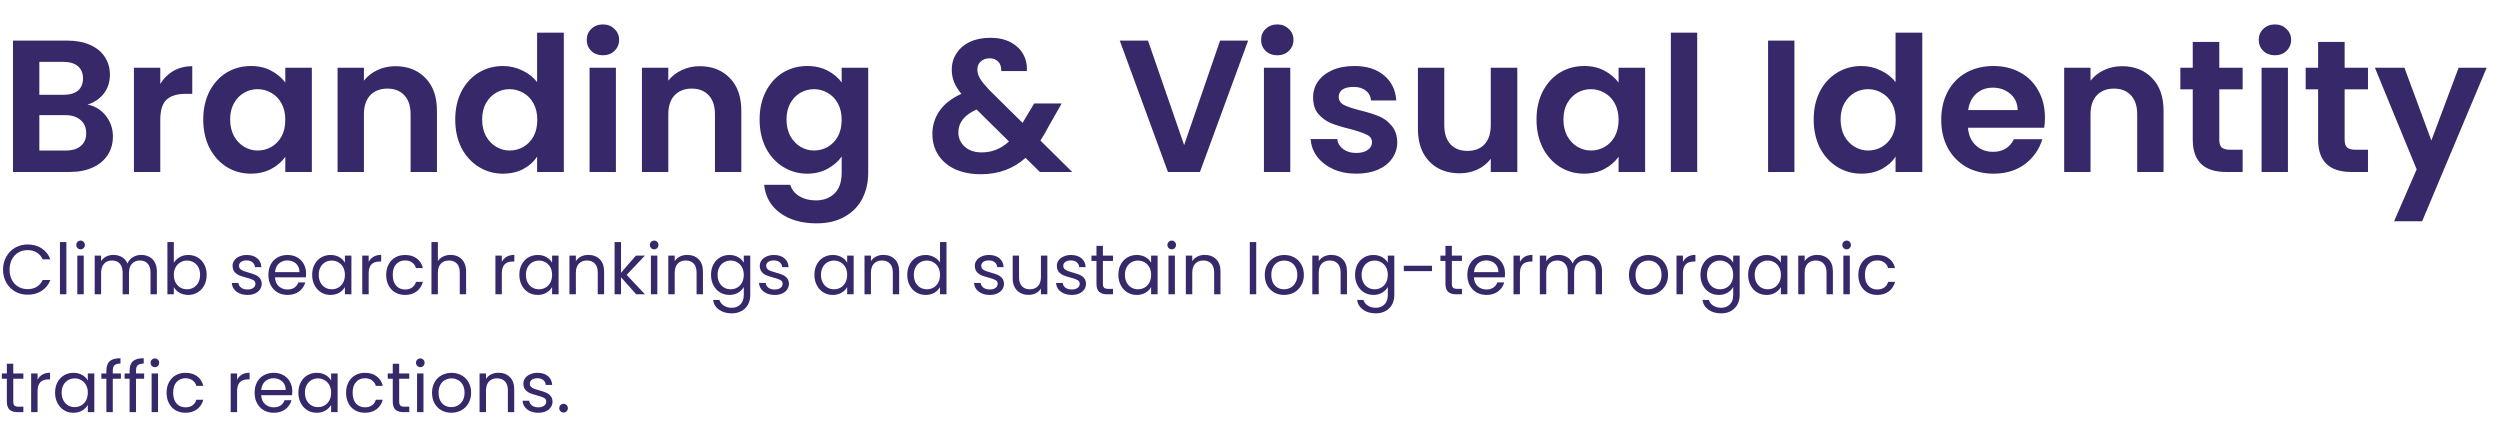 <svg width="785" height="139" viewBox="0 0 785 139" fill="none" xmlns="http://www.w3.org/2000/svg">
<path d="M27.48 32.843C29.805 33.276 31.716 34.439 33.213 36.33C34.71 38.221 35.459 40.388 35.459 42.831C35.459 45.037 34.907 46.987 33.804 48.681C32.74 50.336 31.184 51.636 29.135 52.582C27.087 53.527 24.663 54 21.866 54H4.078V12.75H21.098C23.895 12.75 26.299 13.203 28.308 14.109C30.357 15.015 31.893 16.276 32.917 17.891C33.981 19.506 34.513 21.339 34.513 23.387C34.513 25.791 33.863 27.8 32.563 29.415C31.302 31.031 29.608 32.173 27.48 32.843ZM12.351 29.77H19.916C21.886 29.77 23.403 29.337 24.466 28.47C25.53 27.564 26.062 26.283 26.062 24.628C26.062 22.974 25.53 21.693 24.466 20.787C23.403 19.881 21.886 19.428 19.916 19.428H12.351V29.77ZM20.684 47.263C22.694 47.263 24.25 46.79 25.353 45.844C26.495 44.899 27.067 43.559 27.067 41.826C27.067 40.053 26.476 38.674 25.294 37.689C24.112 36.665 22.516 36.152 20.507 36.152H12.351V47.263H20.684ZM50.327 26.342C51.39 24.609 52.769 23.249 54.463 22.264C56.197 21.279 58.167 20.787 60.373 20.787V29.474H58.187C55.586 29.474 53.616 30.085 52.277 31.306C50.977 32.528 50.327 34.655 50.327 37.689V54H42.053V21.26H50.327V26.342ZM63.818 37.512C63.818 34.202 64.468 31.267 65.769 28.706C67.108 26.145 68.901 24.175 71.147 22.796C73.432 21.417 75.973 20.728 78.77 20.728C81.213 20.728 83.34 21.22 85.153 22.205C87.004 23.19 88.482 24.431 89.585 25.928V21.26H97.918V54H89.585V49.213C88.521 50.75 87.044 52.03 85.153 53.054C83.301 54.039 81.154 54.532 78.711 54.532C75.953 54.532 73.432 53.823 71.147 52.404C68.901 50.986 67.108 48.996 65.769 46.435C64.468 43.835 63.818 40.861 63.818 37.512ZM89.585 37.63C89.585 35.621 89.191 33.907 88.403 32.488C87.615 31.031 86.551 29.927 85.212 29.179C83.872 28.391 82.434 27.997 80.898 27.997C79.361 27.997 77.943 28.371 76.643 29.12C75.342 29.868 74.279 30.971 73.451 32.429C72.663 33.848 72.269 35.542 72.269 37.512C72.269 39.482 72.663 41.215 73.451 42.712C74.279 44.17 75.342 45.293 76.643 46.081C77.982 46.869 79.4 47.263 80.898 47.263C82.434 47.263 83.872 46.889 85.212 46.14C86.551 45.352 87.615 44.249 88.403 42.831C89.191 41.373 89.585 39.639 89.585 37.63ZM124.142 20.787C128.042 20.787 131.194 22.028 133.597 24.51C136.001 26.953 137.202 30.381 137.202 34.793V54H128.928V35.916C128.928 33.316 128.278 31.326 126.978 29.947C125.678 28.529 123.905 27.82 121.659 27.82C119.374 27.82 117.562 28.529 116.222 29.947C114.922 31.326 114.272 33.316 114.272 35.916V54H105.998V21.26H114.272V25.337C115.375 23.919 116.774 22.816 118.468 22.028C120.202 21.201 122.093 20.787 124.142 20.787ZM142.943 37.512C142.943 34.202 143.593 31.267 144.893 28.706C146.232 26.145 148.045 24.175 150.33 22.796C152.615 21.417 155.156 20.728 157.953 20.728C160.081 20.728 162.11 21.201 164.04 22.146C165.971 23.052 167.508 24.274 168.65 25.81V10.268H177.042V54H168.65V49.154C167.626 50.769 166.188 52.069 164.336 53.054C162.484 54.039 160.337 54.532 157.894 54.532C155.136 54.532 152.615 53.823 150.33 52.404C148.045 50.986 146.232 48.996 144.893 46.435C143.593 43.835 142.943 40.861 142.943 37.512ZM168.709 37.63C168.709 35.621 168.315 33.907 167.527 32.488C166.739 31.031 165.676 29.927 164.336 29.179C162.996 28.391 161.558 27.997 160.022 27.997C158.485 27.997 157.067 28.371 155.767 29.12C154.467 29.868 153.403 30.971 152.575 32.429C151.788 33.848 151.394 35.542 151.394 37.512C151.394 39.482 151.788 41.215 152.575 42.712C153.403 44.17 154.467 45.293 155.767 46.081C157.106 46.869 158.525 47.263 160.022 47.263C161.558 47.263 162.996 46.889 164.336 46.14C165.676 45.352 166.739 44.249 167.527 42.831C168.315 41.373 168.709 39.639 168.709 37.63ZM189.319 17.359C187.861 17.359 186.64 16.906 185.655 16C184.709 15.055 184.236 13.892 184.236 12.513C184.236 11.134 184.709 9.992 185.655 9.086C186.64 8.14 187.861 7.667 189.319 7.667C190.776 7.667 191.978 8.14 192.924 9.086C193.909 9.992 194.401 11.134 194.401 12.513C194.401 13.892 193.909 15.055 192.924 16C191.978 16.906 190.776 17.359 189.319 17.359ZM193.396 21.26V54H185.123V21.26H193.396ZM219.714 20.787C223.614 20.787 226.766 22.028 229.17 24.51C231.573 26.953 232.775 30.381 232.775 34.793V54H224.501V35.916C224.501 33.316 223.851 31.326 222.551 29.947C221.25 28.529 219.478 27.82 217.232 27.82C214.947 27.82 213.134 28.529 211.795 29.947C210.495 31.326 209.845 33.316 209.845 35.916V54H201.571V21.26H209.845V25.337C210.948 23.919 212.346 22.816 214.041 22.028C215.774 21.201 217.665 20.787 219.714 20.787ZM253.467 20.728C255.909 20.728 258.057 21.22 259.908 22.205C261.76 23.151 263.218 24.392 264.282 25.928V21.26H272.614V54.236C272.614 57.27 272.004 59.969 270.782 62.333C269.561 64.736 267.729 66.627 265.286 68.006C262.843 69.424 259.889 70.134 256.422 70.134C251.772 70.134 247.951 69.05 244.957 66.883C242.002 64.716 240.327 61.761 239.933 58.019H248.148C248.581 59.516 249.507 60.698 250.925 61.565C252.383 62.471 254.136 62.924 256.185 62.924C258.588 62.924 260.539 62.195 262.036 60.737C263.533 59.319 264.282 57.152 264.282 54.236V49.154C263.218 50.691 261.74 51.971 259.849 52.995C257.997 54.02 255.87 54.532 253.467 54.532C250.709 54.532 248.187 53.823 245.902 52.404C243.617 50.986 241.805 48.996 240.465 46.435C239.165 43.835 238.515 40.861 238.515 37.512C238.515 34.202 239.165 31.267 240.465 28.706C241.805 26.145 243.597 24.175 245.843 22.796C248.128 21.417 250.669 20.728 253.467 20.728ZM264.282 37.63C264.282 35.621 263.888 33.907 263.1 32.488C262.312 31.031 261.248 29.927 259.908 29.179C258.569 28.391 257.131 27.997 255.594 27.997C254.058 27.997 252.639 28.371 251.339 29.12C250.039 29.868 248.975 30.971 248.148 32.429C247.36 33.848 246.966 35.542 246.966 37.512C246.966 39.482 247.36 41.215 248.148 42.712C248.975 44.17 250.039 45.293 251.339 46.081C252.679 46.869 254.097 47.263 255.594 47.263C257.131 47.263 258.569 46.889 259.908 46.14C261.248 45.352 262.312 44.249 263.1 42.831C263.888 41.373 264.282 39.639 264.282 37.63ZM326.513 54L322.021 49.568C318.199 52.995 313.531 54.709 308.015 54.709C304.981 54.709 302.302 54.197 299.978 53.173C297.692 52.109 295.92 50.631 294.659 48.74C293.398 46.81 292.768 44.584 292.768 42.062C292.768 39.344 293.536 36.901 295.072 34.734C296.609 32.567 298.874 30.814 301.869 29.474C300.805 28.174 300.037 26.933 299.564 25.751C299.091 24.53 298.855 23.23 298.855 21.851C298.855 19.96 299.347 18.265 300.332 16.768C301.317 15.232 302.716 14.03 304.528 13.163C306.38 12.297 308.527 11.863 310.97 11.863C313.452 11.863 315.579 12.336 317.352 13.282C319.125 14.227 320.445 15.488 321.312 17.064C322.179 18.64 322.553 20.393 322.435 22.323H314.397C314.437 21.023 314.122 20.038 313.452 19.369C312.782 18.66 311.876 18.305 310.733 18.305C309.63 18.305 308.704 18.64 307.956 19.309C307.247 19.94 306.892 20.767 306.892 21.792C306.892 22.777 307.188 23.762 307.779 24.747C308.369 25.692 309.335 26.874 310.674 28.292L321.076 38.575C321.154 38.497 321.213 38.418 321.253 38.339C321.292 38.26 321.332 38.181 321.371 38.103L324.74 32.488H333.368L329.231 39.757C328.443 41.294 327.596 42.752 326.69 44.131L336.677 54H326.513ZM308.251 47.854C311.482 47.854 314.338 46.711 316.82 44.426L306.656 34.38C302.834 36.074 300.923 38.477 300.923 41.589C300.923 43.362 301.593 44.859 302.932 46.081C304.272 47.263 306.045 47.854 308.251 47.854ZM391.91 12.75L376.781 54H366.735L351.606 12.75H360.47L371.817 45.549L383.105 12.75H391.91ZM401.067 17.359C399.609 17.359 398.388 16.906 397.403 16C396.457 15.055 395.984 13.892 395.984 12.513C395.984 11.134 396.457 9.992 397.403 9.086C398.388 8.14 399.609 7.667 401.067 7.667C402.525 7.667 403.726 8.14 404.672 9.086C405.657 9.992 406.149 11.134 406.149 12.513C406.149 13.892 405.657 15.055 404.672 16C403.726 16.906 402.525 17.359 401.067 17.359ZM405.145 21.26V54H396.871V21.26H405.145ZM425.848 54.532C423.169 54.532 420.765 54.059 418.638 53.114C416.51 52.129 414.816 50.809 413.555 49.154C412.334 47.499 411.664 45.667 411.546 43.658H419.879C420.036 44.919 420.647 45.963 421.711 46.79C422.814 47.617 424.173 48.031 425.789 48.031C427.365 48.031 428.586 47.716 429.453 47.086C430.359 46.455 430.812 45.648 430.812 44.663C430.812 43.599 430.26 42.811 429.157 42.299C428.093 41.747 426.38 41.156 424.016 40.526C421.573 39.935 419.564 39.324 417.988 38.694C416.451 38.063 415.112 37.098 413.969 35.798C412.866 34.498 412.314 32.745 412.314 30.538C412.314 28.726 412.827 27.071 413.851 25.574C414.915 24.077 416.412 22.895 418.342 22.028C420.312 21.161 422.617 20.728 425.257 20.728C429.157 20.728 432.27 21.713 434.594 23.683C436.919 25.613 438.199 28.233 438.436 31.543H430.516C430.398 30.243 429.847 29.218 428.862 28.47C427.916 27.682 426.636 27.288 425.02 27.288C423.523 27.288 422.361 27.564 421.534 28.115C420.746 28.667 420.352 29.435 420.352 30.42C420.352 31.523 420.903 32.37 422.006 32.961C423.11 33.513 424.823 34.084 427.148 34.675C429.512 35.266 431.462 35.877 432.999 36.507C434.535 37.137 435.855 38.122 436.958 39.462C438.101 40.762 438.692 42.496 438.731 44.663C438.731 46.554 438.199 48.248 437.135 49.745C436.111 51.242 434.614 52.424 432.644 53.291C430.713 54.118 428.448 54.532 425.848 54.532ZM476.431 21.26V54H468.098V49.863C467.034 51.282 465.636 52.404 463.902 53.232C462.208 54.02 460.356 54.414 458.347 54.414C455.786 54.414 453.521 53.882 451.551 52.818C449.581 51.715 448.025 50.119 446.882 48.031C445.779 45.904 445.227 43.382 445.227 40.467V21.26H453.501V39.285C453.501 41.885 454.151 43.894 455.451 45.313C456.751 46.692 458.524 47.381 460.77 47.381C463.055 47.381 464.848 46.692 466.148 45.313C467.448 43.894 468.098 41.885 468.098 39.285V21.26H476.431ZM482.467 37.512C482.467 34.202 483.117 31.267 484.417 28.706C485.757 26.145 487.549 24.175 489.795 22.796C492.08 21.417 494.621 20.728 497.419 20.728C499.861 20.728 501.989 21.22 503.801 22.205C505.653 23.19 507.13 24.431 508.233 25.928V21.26H516.566V54H508.233V49.213C507.17 50.75 505.692 52.03 503.801 53.054C501.949 54.039 499.802 54.532 497.359 54.532C494.602 54.532 492.08 53.823 489.795 52.404C487.549 50.986 485.757 48.996 484.417 46.435C483.117 43.835 482.467 40.861 482.467 37.512ZM508.233 37.63C508.233 35.621 507.839 33.907 507.051 32.488C506.263 31.031 505.2 29.927 503.86 29.179C502.521 28.391 501.083 27.997 499.546 27.997C498.009 27.997 496.591 28.371 495.291 29.12C493.991 29.868 492.927 30.971 492.1 32.429C491.312 33.848 490.918 35.542 490.918 37.512C490.918 39.482 491.312 41.215 492.1 42.712C492.927 44.17 493.991 45.293 495.291 46.081C496.631 46.869 498.049 47.263 499.546 47.263C501.083 47.263 502.521 46.889 503.86 46.14C505.2 45.352 506.263 44.249 507.051 42.831C507.839 41.373 508.233 39.639 508.233 37.63ZM532.921 10.268V54H524.647V10.268H532.921ZM563.451 12.75V54H555.177V12.75H563.451ZM569.498 37.512C569.498 34.202 570.148 31.267 571.448 28.706C572.787 26.145 574.6 24.175 576.885 22.796C579.17 21.417 581.711 20.728 584.508 20.728C586.636 20.728 588.665 21.201 590.596 22.146C592.526 23.052 594.063 24.274 595.205 25.81V10.268H603.597V54H595.205V49.154C594.181 50.769 592.743 52.069 590.891 53.054C589.039 54.039 586.892 54.532 584.449 54.532C581.691 54.532 579.17 53.823 576.885 52.404C574.6 50.986 572.787 48.996 571.448 46.435C570.148 43.835 569.498 40.861 569.498 37.512ZM595.264 37.63C595.264 35.621 594.87 33.907 594.082 32.488C593.294 31.031 592.231 29.927 590.891 29.179C589.551 28.391 588.113 27.997 586.577 27.997C585.04 27.997 583.622 28.371 582.322 29.12C581.022 29.868 579.958 30.971 579.131 32.429C578.343 33.848 577.949 35.542 577.949 37.512C577.949 39.482 578.343 41.215 579.131 42.712C579.958 44.17 581.022 45.293 582.322 46.081C583.661 46.869 585.08 47.263 586.577 47.263C588.113 47.263 589.551 46.889 590.891 46.14C592.231 45.352 593.294 44.249 594.082 42.831C594.87 41.373 595.264 39.639 595.264 37.63ZM642.113 36.921C642.113 38.103 642.034 39.166 641.877 40.112H617.942C618.139 42.476 618.967 44.328 620.424 45.667C621.882 47.007 623.675 47.676 625.802 47.676C628.875 47.676 631.062 46.357 632.362 43.717H641.286C640.34 46.869 638.528 49.469 635.849 51.518C633.17 53.527 629.88 54.532 625.979 54.532C622.828 54.532 619.991 53.842 617.469 52.464C614.987 51.045 613.037 49.056 611.619 46.495C610.24 43.934 609.55 40.979 609.55 37.63C609.55 34.242 610.24 31.267 611.619 28.706C612.998 26.145 614.928 24.175 617.41 22.796C619.892 21.417 622.749 20.728 625.979 20.728C629.092 20.728 631.87 21.398 634.312 22.737C636.794 24.077 638.705 25.988 640.045 28.47C641.424 30.912 642.113 33.729 642.113 36.921ZM633.544 34.557C633.505 32.429 632.736 30.735 631.239 29.474C629.742 28.174 627.91 27.524 625.743 27.524C623.694 27.524 621.961 28.154 620.542 29.415C619.164 30.637 618.316 32.35 618.001 34.557H633.544ZM666.295 20.787C670.196 20.787 673.348 22.028 675.751 24.51C678.154 26.953 679.356 30.381 679.356 34.793V54H671.082V35.916C671.082 33.316 670.432 31.326 669.132 29.947C667.832 28.529 666.059 27.82 663.813 27.82C661.528 27.82 659.716 28.529 658.376 29.947C657.076 31.326 656.426 33.316 656.426 35.916V54H648.152V21.26H656.426V25.337C657.529 23.919 658.928 22.816 660.622 22.028C662.355 21.201 664.247 20.787 666.295 20.787ZM696.857 28.056V43.894C696.857 44.997 697.113 45.805 697.625 46.317C698.177 46.79 699.083 47.026 700.344 47.026H704.185V54H698.984C692.011 54 688.524 50.612 688.524 43.835V28.056H684.624V21.26H688.524V13.163H696.857V21.26H704.185V28.056H696.857ZM714.332 17.359C712.874 17.359 711.653 16.906 710.668 16C709.722 15.055 709.249 13.892 709.249 12.513C709.249 11.134 709.722 9.992 710.668 9.086C711.653 8.14 712.874 7.667 714.332 7.667C715.789 7.667 716.991 8.14 717.937 9.086C718.922 9.992 719.414 11.134 719.414 12.513C719.414 13.892 718.922 15.055 717.937 16C716.991 16.906 715.789 17.359 714.332 17.359ZM718.409 21.26V54H710.136V21.26H718.409ZM736.217 28.056V43.894C736.217 44.997 736.473 45.805 736.985 46.317C737.537 46.79 738.443 47.026 739.704 47.026H743.545V54H738.344C731.371 54 727.884 50.612 727.884 43.835V28.056H723.984V21.26H727.884V13.163H736.217V21.26H743.545V28.056H736.217ZM780.818 21.26L760.547 69.484H751.742L758.833 53.173L745.714 21.26H754.992L763.443 44.131L772.012 21.26H780.818Z" fill="#362869"/>
<path d="M0.953 84.674C0.953 83.167 1.293 81.815 1.972 80.618C2.652 79.407 3.575 78.461 4.743 77.782C5.925 77.102 7.232 76.762 8.665 76.762C10.35 76.762 11.82 77.169 13.075 77.981C14.331 78.794 15.247 79.946 15.823 81.438H13.408C12.979 80.508 12.359 79.791 11.546 79.289C10.748 78.786 9.788 78.535 8.665 78.535C7.587 78.535 6.619 78.786 5.762 79.289C4.905 79.791 4.233 80.508 3.745 81.438C3.258 82.354 3.014 83.433 3.014 84.674C3.014 85.9 3.258 86.979 3.745 87.91C4.233 88.826 4.905 89.535 5.762 90.037C6.619 90.54 7.587 90.791 8.665 90.791C9.788 90.791 10.748 90.547 11.546 90.059C12.359 89.557 12.979 88.84 13.408 87.91H15.823C15.247 89.387 14.331 90.532 13.075 91.345C11.82 92.142 10.35 92.541 8.665 92.541C7.232 92.541 5.925 92.209 4.743 91.544C3.575 90.865 2.652 89.926 1.972 88.73C1.293 87.533 0.953 86.181 0.953 84.674ZM20.842 76.009V92.408H18.826V76.009H20.842ZM25.321 78.291C24.937 78.291 24.612 78.159 24.346 77.892C24.08 77.627 23.947 77.302 23.947 76.917C23.947 76.533 24.08 76.208 24.346 75.942C24.612 75.676 24.937 75.543 25.321 75.543C25.69 75.543 26.001 75.676 26.252 75.942C26.518 76.208 26.651 76.533 26.651 76.917C26.651 77.302 26.518 77.627 26.252 77.892C26.001 78.159 25.69 78.291 25.321 78.291ZM26.296 80.264V92.408H24.279V80.264H26.296ZM44.338 80.042C45.283 80.042 46.126 80.242 46.864 80.641C47.603 81.025 48.187 81.608 48.615 82.391C49.043 83.174 49.258 84.127 49.258 85.25V92.408H47.263V85.538C47.263 84.327 46.96 83.403 46.355 82.768C45.764 82.118 44.958 81.793 43.939 81.793C42.89 81.793 42.055 82.133 41.435 82.812C40.814 83.477 40.504 84.445 40.504 85.716V92.408H38.509V85.538C38.509 84.327 38.206 83.403 37.601 82.768C37.01 82.118 36.204 81.793 35.185 81.793C34.136 81.793 33.301 82.133 32.681 82.812C32.06 83.477 31.75 84.445 31.75 85.716V92.408H29.733V80.264H31.75V82.015C32.149 81.379 32.681 80.892 33.346 80.552C34.025 80.212 34.771 80.042 35.584 80.042C36.603 80.042 37.505 80.271 38.288 80.729C39.071 81.187 39.654 81.859 40.038 82.746C40.378 81.889 40.94 81.224 41.723 80.751C42.506 80.279 43.377 80.042 44.338 80.042ZM54.583 82.524C54.996 81.8 55.602 81.209 56.4 80.751C57.198 80.293 58.106 80.064 59.126 80.064C60.219 80.064 61.202 80.323 62.073 80.84C62.945 81.357 63.632 82.088 64.134 83.034C64.637 83.965 64.888 85.051 64.888 86.292C64.888 87.518 64.637 88.611 64.134 89.572C63.632 90.532 62.938 91.278 62.051 91.81C61.179 92.342 60.204 92.608 59.126 92.608C58.077 92.608 57.153 92.379 56.355 91.921C55.572 91.463 54.981 90.879 54.583 90.17V92.408H52.566V76.009H54.583V82.524ZM62.827 86.292C62.827 85.376 62.642 84.578 62.273 83.898C61.903 83.219 61.401 82.702 60.766 82.347C60.145 81.992 59.458 81.815 58.705 81.815C57.966 81.815 57.279 82 56.644 82.369C56.023 82.724 55.521 83.248 55.137 83.943C54.767 84.622 54.583 85.413 54.583 86.314C54.583 87.23 54.767 88.035 55.137 88.73C55.521 89.409 56.023 89.934 56.644 90.303C57.279 90.658 57.966 90.835 58.705 90.835C59.458 90.835 60.145 90.658 60.766 90.303C61.401 89.934 61.903 89.409 62.273 88.73C62.642 88.035 62.827 87.223 62.827 86.292ZM77.75 92.608C76.819 92.608 75.984 92.453 75.246 92.142C74.507 91.817 73.923 91.374 73.495 90.813C73.067 90.237 72.83 89.579 72.786 88.84H74.869C74.928 89.446 75.209 89.941 75.711 90.325C76.228 90.709 76.9 90.901 77.728 90.901C78.496 90.901 79.102 90.731 79.545 90.392C79.988 90.052 80.21 89.624 80.21 89.106C80.21 88.575 79.974 88.183 79.501 87.932C79.028 87.666 78.297 87.407 77.307 87.156C76.406 86.92 75.667 86.683 75.091 86.447C74.529 86.196 74.042 85.834 73.628 85.361C73.229 84.874 73.03 84.238 73.03 83.455C73.03 82.835 73.214 82.266 73.584 81.749C73.953 81.232 74.478 80.825 75.157 80.53C75.837 80.219 76.612 80.064 77.484 80.064C78.829 80.064 79.915 80.404 80.742 81.084C81.569 81.763 82.012 82.694 82.072 83.876H80.055C80.01 83.241 79.752 82.731 79.279 82.347C78.821 81.963 78.201 81.771 77.418 81.771C76.694 81.771 76.117 81.926 75.689 82.236C75.26 82.546 75.046 82.953 75.046 83.455C75.046 83.854 75.172 84.186 75.423 84.452C75.689 84.704 76.014 84.91 76.398 85.073C76.797 85.221 77.344 85.391 78.038 85.583C78.91 85.819 79.619 86.055 80.166 86.292C80.712 86.513 81.178 86.853 81.562 87.311C81.961 87.769 82.168 88.368 82.182 89.106C82.182 89.771 81.998 90.37 81.628 90.901C81.259 91.433 80.734 91.854 80.055 92.165C79.39 92.46 78.622 92.608 77.75 92.608ZM96.11 85.871C96.11 86.255 96.088 86.661 96.044 87.09H86.337C86.411 88.286 86.817 89.225 87.556 89.904C88.309 90.569 89.218 90.901 90.282 90.901C91.153 90.901 91.877 90.702 92.453 90.303C93.044 89.889 93.458 89.343 93.695 88.663H95.866C95.541 89.83 94.891 90.783 93.916 91.522C92.941 92.246 91.73 92.608 90.282 92.608C89.129 92.608 88.095 92.349 87.179 91.832C86.278 91.315 85.569 90.584 85.051 89.638C84.534 88.678 84.276 87.57 84.276 86.314C84.276 85.058 84.527 83.957 85.029 83.012C85.532 82.066 86.233 81.342 87.135 80.84C88.051 80.323 89.1 80.064 90.282 80.064C91.434 80.064 92.453 80.316 93.34 80.818C94.226 81.32 94.906 82.015 95.379 82.901C95.866 83.773 96.11 84.763 96.11 85.871ZM94.027 85.45C94.027 84.681 93.857 84.024 93.517 83.477C93.177 82.916 92.712 82.495 92.121 82.214C91.545 81.919 90.902 81.771 90.193 81.771C89.174 81.771 88.302 82.096 87.578 82.746C86.869 83.396 86.462 84.297 86.359 85.45H94.027ZM98.019 86.292C98.019 85.051 98.27 83.965 98.772 83.034C99.274 82.088 99.962 81.357 100.833 80.84C101.72 80.323 102.702 80.064 103.781 80.064C104.844 80.064 105.768 80.293 106.551 80.751C107.334 81.209 107.918 81.786 108.302 82.48V80.264H110.341V92.408H108.302V90.148C107.903 90.857 107.304 91.448 106.507 91.921C105.723 92.379 104.807 92.608 103.758 92.608C102.68 92.608 101.705 92.342 100.833 91.81C99.962 91.278 99.274 90.532 98.772 89.572C98.27 88.611 98.019 87.518 98.019 86.292ZM108.302 86.314C108.302 85.398 108.117 84.6 107.748 83.921C107.378 83.241 106.876 82.724 106.241 82.369C105.62 82 104.933 81.815 104.18 81.815C103.426 81.815 102.739 81.992 102.119 82.347C101.498 82.702 101.003 83.219 100.634 83.898C100.264 84.578 100.08 85.376 100.08 86.292C100.08 87.223 100.264 88.035 100.634 88.73C101.003 89.409 101.498 89.934 102.119 90.303C102.739 90.658 103.426 90.835 104.18 90.835C104.933 90.835 105.62 90.658 106.241 90.303C106.876 89.934 107.378 89.409 107.748 88.73C108.117 88.035 108.302 87.23 108.302 86.314ZM115.765 82.236C116.12 81.542 116.622 81.003 117.272 80.618C117.937 80.234 118.742 80.042 119.688 80.042V82.125H119.156C116.896 82.125 115.765 83.352 115.765 85.804V92.408H113.749V80.264H115.765V82.236ZM121.262 86.314C121.262 85.058 121.514 83.965 122.016 83.034C122.518 82.088 123.213 81.357 124.099 80.84C125 80.323 126.027 80.064 127.18 80.064C128.672 80.064 129.898 80.426 130.858 81.15C131.834 81.874 132.476 82.879 132.787 84.164H130.615C130.408 83.426 130.002 82.842 129.396 82.413C128.805 81.985 128.066 81.771 127.18 81.771C126.027 81.771 125.096 82.17 124.387 82.968C123.678 83.751 123.323 84.866 123.323 86.314C123.323 87.777 123.678 88.907 124.387 89.705C125.096 90.502 126.027 90.901 127.18 90.901C128.066 90.901 128.805 90.695 129.396 90.281C129.987 89.867 130.393 89.276 130.615 88.508H132.787C132.461 89.749 131.811 90.746 130.836 91.5C129.861 92.239 128.642 92.608 127.18 92.608C126.027 92.608 125 92.349 124.099 91.832C123.213 91.315 122.518 90.584 122.016 89.638C121.514 88.693 121.262 87.585 121.262 86.314ZM141.505 80.042C142.421 80.042 143.249 80.242 143.988 80.641C144.726 81.025 145.302 81.608 145.716 82.391C146.145 83.174 146.359 84.127 146.359 85.25V92.408H144.364V85.538C144.364 84.327 144.061 83.403 143.456 82.768C142.85 82.118 142.023 81.793 140.974 81.793C139.91 81.793 139.06 82.125 138.425 82.79C137.804 83.455 137.494 84.423 137.494 85.694V92.408H135.477V76.009H137.494V81.992C137.893 81.372 138.44 80.892 139.134 80.552C139.843 80.212 140.634 80.042 141.505 80.042ZM157.578 82.236C157.933 81.542 158.435 81.003 159.085 80.618C159.75 80.234 160.555 80.042 161.501 80.042V82.125H160.969C158.708 82.125 157.578 83.352 157.578 85.804V92.408H155.561V80.264H157.578V82.236ZM163.075 86.292C163.075 85.051 163.326 83.965 163.829 83.034C164.331 82.088 165.018 81.357 165.89 80.84C166.776 80.323 167.759 80.064 168.837 80.064C169.901 80.064 170.825 80.293 171.608 80.751C172.391 81.209 172.974 81.786 173.358 82.48V80.264H175.397V92.408H173.358V90.148C172.959 90.857 172.361 91.448 171.563 91.921C170.78 92.379 169.864 92.608 168.815 92.608C167.737 92.608 166.762 92.342 165.89 91.81C165.018 91.278 164.331 90.532 163.829 89.572C163.326 88.611 163.075 87.518 163.075 86.292ZM173.358 86.314C173.358 85.398 173.174 84.6 172.804 83.921C172.435 83.241 171.933 82.724 171.297 82.369C170.677 82 169.99 81.815 169.236 81.815C168.483 81.815 167.796 81.992 167.175 82.347C166.555 82.702 166.06 83.219 165.69 83.898C165.321 84.578 165.136 85.376 165.136 86.292C165.136 87.223 165.321 88.035 165.69 88.73C166.06 89.409 166.555 89.934 167.175 90.303C167.796 90.658 168.483 90.835 169.236 90.835C169.99 90.835 170.677 90.658 171.297 90.303C171.933 89.934 172.435 89.409 172.804 88.73C173.174 88.035 173.358 87.23 173.358 86.314ZM184.722 80.042C186.2 80.042 187.397 80.493 188.313 81.394C189.229 82.281 189.687 83.566 189.687 85.25V92.408H187.692V85.538C187.692 84.327 187.389 83.403 186.784 82.768C186.178 82.118 185.35 81.793 184.301 81.793C183.238 81.793 182.388 82.125 181.753 82.79C181.132 83.455 180.822 84.423 180.822 85.694V92.408H178.805V80.264H180.822V81.992C181.221 81.372 181.76 80.892 182.44 80.552C183.134 80.212 183.895 80.042 184.722 80.042ZM199.762 92.408L194.998 87.045V92.408H192.981V76.009H194.998V85.649L199.674 80.264H202.488L196.771 86.314L202.511 92.408H199.762ZM205.428 78.291C205.044 78.291 204.719 78.159 204.453 77.892C204.187 77.627 204.054 77.302 204.054 76.917C204.054 76.533 204.187 76.208 204.453 75.942C204.719 75.676 205.044 75.543 205.428 75.543C205.797 75.543 206.108 75.676 206.359 75.942C206.625 76.208 206.758 76.533 206.758 76.917C206.758 77.302 206.625 77.627 206.359 77.892C206.108 78.159 205.797 78.291 205.428 78.291ZM206.403 80.264V92.408H204.386V80.264H206.403ZM215.758 80.042C217.235 80.042 218.432 80.493 219.348 81.394C220.264 82.281 220.722 83.566 220.722 85.25V92.408H218.727V85.538C218.727 84.327 218.424 83.403 217.819 82.768C217.213 82.118 216.385 81.793 215.336 81.793C214.273 81.793 213.423 82.125 212.788 82.79C212.167 83.455 211.857 84.423 211.857 85.694V92.408H209.84V80.264H211.857V81.992C212.256 81.372 212.795 80.892 213.475 80.552C214.169 80.212 214.93 80.042 215.758 80.042ZM229.025 80.064C230.074 80.064 230.99 80.293 231.773 80.751C232.57 81.209 233.161 81.786 233.546 82.48V80.264H235.584V92.674C235.584 93.782 235.348 94.765 234.875 95.622C234.402 96.494 233.723 97.173 232.836 97.661C231.965 98.148 230.945 98.392 229.778 98.392C228.182 98.392 226.853 98.015 225.789 97.262C224.725 96.508 224.097 95.481 223.905 94.181H225.9C226.121 94.92 226.579 95.511 227.274 95.954C227.968 96.412 228.803 96.641 229.778 96.641C230.886 96.641 231.787 96.294 232.482 95.6C233.191 94.905 233.546 93.93 233.546 92.674V90.126C233.147 90.835 232.556 91.426 231.773 91.899C230.99 92.371 230.074 92.608 229.025 92.608C227.946 92.608 226.964 92.342 226.077 91.81C225.205 91.278 224.518 90.532 224.016 89.572C223.514 88.611 223.263 87.518 223.263 86.292C223.263 85.051 223.514 83.965 224.016 83.034C224.518 82.088 225.205 81.357 226.077 80.84C226.964 80.323 227.946 80.064 229.025 80.064ZM233.546 86.314C233.546 85.398 233.361 84.6 232.992 83.921C232.622 83.241 232.12 82.724 231.485 82.369C230.864 82 230.177 81.815 229.423 81.815C228.67 81.815 227.983 81.992 227.362 82.347C226.742 82.702 226.247 83.219 225.878 83.898C225.508 84.578 225.324 85.376 225.324 86.292C225.324 87.223 225.508 88.035 225.878 88.73C226.247 89.409 226.742 89.934 227.362 90.303C227.983 90.658 228.67 90.835 229.423 90.835C230.177 90.835 230.864 90.658 231.485 90.303C232.12 89.934 232.622 89.409 232.992 88.73C233.361 88.035 233.546 87.23 233.546 86.314ZM243.292 92.608C242.361 92.608 241.526 92.453 240.788 92.142C240.049 91.817 239.465 91.374 239.037 90.813C238.608 90.237 238.372 89.579 238.328 88.84H240.411C240.47 89.446 240.751 89.941 241.253 90.325C241.77 90.709 242.442 90.901 243.27 90.901C244.038 90.901 244.644 90.731 245.087 90.392C245.53 90.052 245.752 89.624 245.752 89.106C245.752 88.575 245.515 88.183 245.043 87.932C244.57 87.666 243.839 87.407 242.849 87.156C241.947 86.92 241.209 86.683 240.632 86.447C240.071 86.196 239.583 85.834 239.17 85.361C238.771 84.874 238.571 84.238 238.571 83.455C238.571 82.835 238.756 82.266 239.125 81.749C239.495 81.232 240.019 80.825 240.699 80.53C241.379 80.219 242.154 80.064 243.026 80.064C244.37 80.064 245.456 80.404 246.284 81.084C247.111 81.763 247.554 82.694 247.613 83.876H245.597C245.552 83.241 245.294 82.731 244.821 82.347C244.363 81.963 243.742 81.771 242.959 81.771C242.235 81.771 241.659 81.926 241.231 82.236C240.802 82.546 240.588 82.953 240.588 83.455C240.588 83.854 240.714 84.186 240.965 84.452C241.231 84.704 241.556 84.91 241.94 85.073C242.339 85.221 242.886 85.391 243.58 85.583C244.452 85.819 245.161 86.055 245.707 86.292C246.254 86.513 246.72 86.853 247.104 87.311C247.503 87.769 247.709 88.368 247.724 89.106C247.724 89.771 247.54 90.37 247.17 90.901C246.801 91.433 246.276 91.854 245.597 92.165C244.932 92.46 244.164 92.608 243.292 92.608ZM255.726 86.292C255.726 85.051 255.977 83.965 256.479 83.034C256.982 82.088 257.669 81.357 258.54 80.84C259.427 80.323 260.409 80.064 261.488 80.064C262.552 80.064 263.475 80.293 264.258 80.751C265.041 81.209 265.625 81.786 266.009 82.48V80.264H268.048V92.408H266.009V90.148C265.61 90.857 265.012 91.448 264.214 91.921C263.431 92.379 262.515 92.608 261.466 92.608C260.387 92.608 259.412 92.342 258.54 91.81C257.669 91.278 256.982 90.532 256.479 89.572C255.977 88.611 255.726 87.518 255.726 86.292ZM266.009 86.314C266.009 85.398 265.824 84.6 265.455 83.921C265.086 83.241 264.583 82.724 263.948 82.369C263.327 82 262.64 81.815 261.887 81.815C261.133 81.815 260.446 81.992 259.826 82.347C259.205 82.702 258.71 83.219 258.341 83.898C257.972 84.578 257.787 85.376 257.787 86.292C257.787 87.223 257.972 88.035 258.341 88.73C258.71 89.409 259.205 89.934 259.826 90.303C260.446 90.658 261.133 90.835 261.887 90.835C262.64 90.835 263.327 90.658 263.948 90.303C264.583 89.934 265.086 89.409 265.455 88.73C265.824 88.035 266.009 87.23 266.009 86.314ZM277.373 80.042C278.851 80.042 280.047 80.493 280.963 81.394C281.879 82.281 282.337 83.566 282.337 85.25V92.408H280.343V85.538C280.343 84.327 280.04 83.403 279.434 82.768C278.828 82.118 278.001 81.793 276.952 81.793C275.888 81.793 275.039 82.125 274.403 82.79C273.783 83.455 273.473 84.423 273.473 85.694V92.408H271.456V80.264H273.473V81.992C273.872 81.372 274.411 80.892 275.09 80.552C275.785 80.212 276.546 80.042 277.373 80.042ZM284.878 86.292C284.878 85.051 285.129 83.965 285.632 83.034C286.134 82.088 286.821 81.357 287.693 80.84C288.579 80.323 289.569 80.064 290.662 80.064C291.608 80.064 292.487 80.286 293.3 80.729C294.112 81.158 294.733 81.727 295.161 82.436V76.009H297.2V92.408H295.161V90.126C294.762 90.85 294.171 91.448 293.388 91.921C292.605 92.379 291.689 92.608 290.64 92.608C289.562 92.608 288.579 92.342 287.693 91.81C286.821 91.278 286.134 90.532 285.632 89.572C285.129 88.611 284.878 87.518 284.878 86.292ZM295.161 86.314C295.161 85.398 294.976 84.6 294.607 83.921C294.238 83.241 293.735 82.724 293.1 82.369C292.48 82 291.793 81.815 291.039 81.815C290.286 81.815 289.599 81.992 288.978 82.347C288.358 82.702 287.863 83.219 287.493 83.898C287.124 84.578 286.939 85.376 286.939 86.292C286.939 87.223 287.124 88.035 287.493 88.73C287.863 89.409 288.358 89.934 288.978 90.303C289.599 90.658 290.286 90.835 291.039 90.835C291.793 90.835 292.48 90.658 293.1 90.303C293.735 89.934 294.238 89.409 294.607 88.73C294.976 88.035 295.161 87.23 295.161 86.314ZM310.816 92.608C309.885 92.608 309.05 92.453 308.312 92.142C307.573 91.817 306.989 91.374 306.561 90.813C306.132 90.237 305.896 89.579 305.852 88.84H307.935C307.994 89.446 308.275 89.941 308.777 90.325C309.294 90.709 309.966 90.901 310.794 90.901C311.562 90.901 312.168 90.731 312.611 90.392C313.054 90.052 313.276 89.624 313.276 89.106C313.276 88.575 313.039 88.183 312.567 87.932C312.094 87.666 311.362 87.407 310.373 87.156C309.471 86.92 308.733 86.683 308.156 86.447C307.595 86.196 307.107 85.834 306.694 85.361C306.295 84.874 306.095 84.238 306.095 83.455C306.095 82.835 306.28 82.266 306.649 81.749C307.019 81.232 307.543 80.825 308.223 80.53C308.903 80.219 309.678 80.064 310.55 80.064C311.894 80.064 312.98 80.404 313.808 81.084C314.635 81.763 315.078 82.694 315.137 83.876H313.121C313.076 83.241 312.818 82.731 312.345 82.347C311.887 81.963 311.266 81.771 310.483 81.771C309.759 81.771 309.183 81.926 308.755 82.236C308.326 82.546 308.112 82.953 308.112 83.455C308.112 83.854 308.238 84.186 308.489 84.452C308.755 84.704 309.08 84.91 309.464 85.073C309.863 85.221 310.41 85.391 311.104 85.583C311.976 85.819 312.685 86.055 313.231 86.292C313.778 86.513 314.243 86.853 314.628 87.311C315.027 87.769 315.233 88.368 315.248 89.106C315.248 89.771 315.063 90.37 314.694 90.901C314.325 91.433 313.8 91.854 313.121 92.165C312.456 92.46 311.688 92.608 310.816 92.608ZM328.866 80.264V92.408H326.849V90.613C326.465 91.234 325.926 91.721 325.231 92.076C324.552 92.416 323.798 92.586 322.971 92.586C322.025 92.586 321.176 92.394 320.422 92.01C319.669 91.611 319.07 91.02 318.627 90.237C318.198 89.454 317.984 88.501 317.984 87.378V80.264H319.979V87.112C319.979 88.308 320.282 89.232 320.887 89.882C321.493 90.517 322.321 90.835 323.37 90.835C324.448 90.835 325.298 90.502 325.918 89.838C326.539 89.173 326.849 88.205 326.849 86.934V80.264H328.866ZM336.57 92.608C335.639 92.608 334.805 92.453 334.066 92.142C333.327 91.817 332.744 91.374 332.315 90.813C331.887 90.237 331.65 89.579 331.606 88.84H333.689C333.748 89.446 334.029 89.941 334.531 90.325C335.048 90.709 335.721 90.901 336.548 90.901C337.316 90.901 337.922 90.731 338.365 90.392C338.808 90.052 339.03 89.624 339.03 89.106C339.03 88.575 338.794 88.183 338.321 87.932C337.848 87.666 337.117 87.407 336.127 87.156C335.226 86.92 334.487 86.683 333.911 86.447C333.349 86.196 332.862 85.834 332.448 85.361C332.049 84.874 331.85 84.238 331.85 83.455C331.85 82.835 332.034 82.266 332.404 81.749C332.773 81.232 333.298 80.825 333.977 80.53C334.657 80.219 335.432 80.064 336.304 80.064C337.649 80.064 338.735 80.404 339.562 81.084C340.389 81.763 340.833 82.694 340.892 83.876H338.875C338.831 83.241 338.572 82.731 338.099 82.347C337.641 81.963 337.021 81.771 336.238 81.771C335.514 81.771 334.938 81.926 334.509 82.236C334.081 82.546 333.866 82.953 333.866 83.455C333.866 83.854 333.992 84.186 334.243 84.452C334.509 84.704 334.834 84.91 335.218 85.073C335.617 85.221 336.164 85.391 336.858 85.583C337.73 85.819 338.439 86.055 338.986 86.292C339.532 86.513 339.998 86.853 340.382 87.311C340.781 87.769 340.988 88.368 341.002 89.106C341.002 89.771 340.818 90.37 340.448 90.901C340.079 91.433 339.555 91.854 338.875 92.165C338.21 92.46 337.442 92.608 336.57 92.608ZM346.309 81.926V89.084C346.309 89.675 346.435 90.096 346.686 90.347C346.937 90.584 347.373 90.702 347.994 90.702H349.478V92.408H347.661C346.538 92.408 345.696 92.15 345.135 91.633C344.573 91.116 344.293 90.266 344.293 89.084V81.926H342.719V80.264H344.293V77.206H346.309V80.264H349.478V81.926H346.309ZM351.168 86.292C351.168 85.051 351.42 83.965 351.922 83.034C352.424 82.088 353.111 81.357 353.983 80.84C354.869 80.323 355.852 80.064 356.931 80.064C357.994 80.064 358.918 80.293 359.701 80.751C360.484 81.209 361.067 81.786 361.451 82.48V80.264H363.49V92.408H361.451V90.148C361.053 90.857 360.454 91.448 359.656 91.921C358.873 92.379 357.957 92.608 356.908 92.608C355.83 92.608 354.855 92.342 353.983 91.81C353.111 91.278 352.424 90.532 351.922 89.572C351.42 88.611 351.168 87.518 351.168 86.292ZM361.451 86.314C361.451 85.398 361.267 84.6 360.897 83.921C360.528 83.241 360.026 82.724 359.39 82.369C358.77 82 358.083 81.815 357.329 81.815C356.576 81.815 355.889 81.992 355.268 82.347C354.648 82.702 354.153 83.219 353.784 83.898C353.414 84.578 353.23 85.376 353.23 86.292C353.23 87.223 353.414 88.035 353.784 88.73C354.153 89.409 354.648 89.934 355.268 90.303C355.889 90.658 356.576 90.835 357.329 90.835C358.083 90.835 358.77 90.658 359.39 90.303C360.026 89.934 360.528 89.409 360.897 88.73C361.267 88.035 361.451 87.23 361.451 86.314ZM367.94 78.291C367.556 78.291 367.231 78.159 366.965 77.892C366.699 77.627 366.566 77.302 366.566 76.917C366.566 76.533 366.699 76.208 366.965 75.942C367.231 75.676 367.556 75.543 367.94 75.543C368.309 75.543 368.62 75.676 368.871 75.942C369.137 76.208 369.27 76.533 369.27 76.917C369.27 77.302 369.137 77.627 368.871 77.892C368.62 78.159 368.309 78.291 367.94 78.291ZM368.915 80.264V92.408H366.898V80.264H368.915ZM378.269 80.042C379.747 80.042 380.944 80.493 381.86 81.394C382.776 82.281 383.234 83.566 383.234 85.25V92.408H381.239V85.538C381.239 84.327 380.936 83.403 380.33 82.768C379.725 82.118 378.897 81.793 377.848 81.793C376.785 81.793 375.935 82.125 375.3 82.79C374.679 83.455 374.369 84.423 374.369 85.694V92.408H372.352V80.264H374.369V81.992C374.768 81.372 375.307 80.892 375.987 80.552C376.681 80.212 377.442 80.042 378.269 80.042ZM394.453 76.009V92.408H392.436V76.009H394.453ZM403.187 92.608C402.049 92.608 401.015 92.349 400.084 91.832C399.168 91.315 398.444 90.584 397.912 89.638C397.395 88.678 397.137 87.57 397.137 86.314C397.137 85.073 397.403 83.98 397.934 83.034C398.481 82.074 399.22 81.342 400.151 80.84C401.081 80.323 402.123 80.064 403.275 80.064C404.428 80.064 405.469 80.323 406.4 80.84C407.331 81.342 408.062 82.066 408.594 83.012C409.141 83.957 409.414 85.058 409.414 86.314C409.414 87.57 409.134 88.678 408.572 89.638C408.025 90.584 407.279 91.315 406.334 91.832C405.388 92.349 404.339 92.608 403.187 92.608ZM403.187 90.835C403.911 90.835 404.59 90.665 405.226 90.325C405.861 89.985 406.371 89.476 406.755 88.796C407.154 88.117 407.353 87.289 407.353 86.314C407.353 85.339 407.161 84.511 406.777 83.832C406.393 83.152 405.891 82.65 405.27 82.325C404.649 81.985 403.977 81.815 403.253 81.815C402.515 81.815 401.835 81.985 401.214 82.325C400.609 82.65 400.121 83.152 399.752 83.832C399.382 84.511 399.198 85.339 399.198 86.314C399.198 87.304 399.375 88.139 399.73 88.818C400.099 89.498 400.587 90.008 401.192 90.347C401.798 90.672 402.463 90.835 403.187 90.835ZM417.983 80.042C419.461 80.042 420.657 80.493 421.573 81.394C422.489 82.281 422.947 83.566 422.947 85.25V92.408H420.953V85.538C420.953 84.327 420.65 83.403 420.044 82.768C419.438 82.118 418.611 81.793 417.562 81.793C416.498 81.793 415.649 82.125 415.013 82.79C414.393 83.455 414.083 84.423 414.083 85.694V92.408H412.066V80.264H414.083V81.992C414.482 81.372 415.021 80.892 415.7 80.552C416.395 80.212 417.156 80.042 417.983 80.042ZM431.25 80.064C432.299 80.064 433.215 80.293 433.998 80.751C434.796 81.209 435.387 81.786 435.771 82.48V80.264H437.81V92.674C437.81 93.782 437.574 94.765 437.101 95.622C436.628 96.494 435.948 97.173 435.062 97.661C434.19 98.148 433.171 98.392 432.004 98.392C430.408 98.392 429.078 98.015 428.015 97.262C426.951 96.508 426.323 95.481 426.131 94.181H428.125C428.347 94.92 428.805 95.511 429.499 95.954C430.194 96.412 431.029 96.641 432.004 96.641C433.112 96.641 434.013 96.294 434.707 95.6C435.417 94.905 435.771 93.93 435.771 92.674V90.126C435.372 90.835 434.781 91.426 433.998 91.899C433.215 92.371 432.299 92.608 431.25 92.608C430.172 92.608 429.189 92.342 428.303 91.81C427.431 91.278 426.744 90.532 426.242 89.572C425.739 88.611 425.488 87.518 425.488 86.292C425.488 85.051 425.739 83.965 426.242 83.034C426.744 82.088 427.431 81.357 428.303 80.84C429.189 80.323 430.172 80.064 431.25 80.064ZM435.771 86.314C435.771 85.398 435.586 84.6 435.217 83.921C434.848 83.241 434.345 82.724 433.71 82.369C433.09 82 432.403 81.815 431.649 81.815C430.896 81.815 430.209 81.992 429.588 82.347C428.967 82.702 428.473 83.219 428.103 83.898C427.734 84.578 427.549 85.376 427.549 86.292C427.549 87.223 427.734 88.035 428.103 88.73C428.473 89.409 428.967 89.934 429.588 90.303C430.209 90.658 430.896 90.835 431.649 90.835C432.403 90.835 433.09 90.658 433.71 90.303C434.345 89.934 434.848 89.409 435.217 88.73C435.586 88.035 435.771 87.23 435.771 86.314ZM449.639 83.433V85.139H440.797V83.433H449.639ZM455.884 81.926V89.084C455.884 89.675 456.01 90.096 456.261 90.347C456.512 90.584 456.948 90.702 457.569 90.702H459.053V92.408H457.236C456.113 92.408 455.271 92.15 454.71 91.633C454.148 91.116 453.868 90.266 453.868 89.084V81.926H452.294V80.264H453.868V77.206H455.884V80.264H459.053V81.926H455.884ZM472.578 85.871C472.578 86.255 472.556 86.661 472.511 87.09H462.804C462.878 88.286 463.285 89.225 464.023 89.904C464.777 90.569 465.685 90.901 466.749 90.901C467.621 90.901 468.345 90.702 468.921 90.303C469.512 89.889 469.926 89.343 470.162 88.663H472.334C472.009 89.83 471.359 90.783 470.384 91.522C469.409 92.246 468.197 92.608 466.749 92.608C465.597 92.608 464.563 92.349 463.647 91.832C462.745 91.315 462.036 90.584 461.519 89.638C461.002 88.678 460.743 87.57 460.743 86.314C460.743 85.058 460.995 83.957 461.497 83.012C461.999 82.066 462.701 81.342 463.602 80.84C464.518 80.323 465.567 80.064 466.749 80.064C467.902 80.064 468.921 80.316 469.807 80.818C470.694 81.32 471.374 82.015 471.846 82.901C472.334 83.773 472.578 84.763 472.578 85.871ZM470.495 85.45C470.495 84.681 470.325 84.024 469.985 83.477C469.645 82.916 469.18 82.495 468.589 82.214C468.012 81.919 467.37 81.771 466.661 81.771C465.641 81.771 464.769 82.096 464.045 82.746C463.336 83.396 462.93 84.297 462.827 85.45H470.495ZM477.256 82.236C477.611 81.542 478.113 81.003 478.763 80.618C479.428 80.234 480.233 80.042 481.179 80.042V82.125H480.647C478.387 82.125 477.256 83.352 477.256 85.804V92.408H475.24V80.264H477.256V82.236ZM498.112 80.042C499.057 80.042 499.899 80.242 500.638 80.641C501.377 81.025 501.96 81.608 502.389 82.391C502.817 83.174 503.032 84.127 503.032 85.25V92.408H501.037V85.538C501.037 84.327 500.734 83.403 500.128 82.768C499.537 82.118 498.732 81.793 497.713 81.793C496.664 81.793 495.829 82.133 495.208 82.812C494.588 83.477 494.278 84.445 494.278 85.716V92.408H492.283V85.538C492.283 84.327 491.98 83.403 491.374 82.768C490.784 82.118 489.978 81.793 488.959 81.793C487.91 81.793 487.075 82.133 486.455 82.812C485.834 83.477 485.524 84.445 485.524 85.716V92.408H483.507V80.264H485.524V82.015C485.923 81.379 486.455 80.892 487.119 80.552C487.799 80.212 488.545 80.042 489.358 80.042C490.377 80.042 491.278 80.271 492.061 80.729C492.845 81.187 493.428 81.859 493.812 82.746C494.152 81.889 494.714 81.224 495.497 80.751C496.28 80.279 497.151 80.042 498.112 80.042ZM517.545 92.608C516.407 92.608 515.373 92.349 514.442 91.832C513.526 91.315 512.802 90.584 512.27 89.638C511.753 88.678 511.495 87.57 511.495 86.314C511.495 85.073 511.76 83.98 512.292 83.034C512.839 82.074 513.578 81.342 514.509 80.84C515.439 80.323 516.481 80.064 517.633 80.064C518.786 80.064 519.827 80.323 520.758 80.84C521.689 81.342 522.42 82.066 522.952 83.012C523.499 83.957 523.772 85.058 523.772 86.314C523.772 87.57 523.491 88.678 522.93 89.638C522.383 90.584 521.637 91.315 520.692 91.832C519.746 92.349 518.697 92.608 517.545 92.608ZM517.545 90.835C518.269 90.835 518.948 90.665 519.584 90.325C520.219 89.985 520.729 89.476 521.113 88.796C521.512 88.117 521.711 87.289 521.711 86.314C521.711 85.339 521.519 84.511 521.135 83.832C520.751 83.152 520.248 82.65 519.628 82.325C519.007 81.985 518.335 81.815 517.611 81.815C516.872 81.815 516.193 81.985 515.572 82.325C514.967 82.65 514.479 83.152 514.11 83.832C513.74 84.511 513.556 85.339 513.556 86.314C513.556 87.304 513.733 88.139 514.087 88.818C514.457 89.498 514.944 90.008 515.55 90.347C516.156 90.672 516.821 90.835 517.545 90.835ZM528.44 82.236C528.795 81.542 529.297 81.003 529.947 80.618C530.612 80.234 531.418 80.042 532.363 80.042V82.125H531.831C529.571 82.125 528.44 83.352 528.44 85.804V92.408H526.424V80.264H528.44V82.236ZM539.7 80.064C540.749 80.064 541.665 80.293 542.448 80.751C543.245 81.209 543.836 81.786 544.221 82.48V80.264H546.259V92.674C546.259 93.782 546.023 94.765 545.55 95.622C545.078 96.494 544.398 97.173 543.511 97.661C542.64 98.148 541.62 98.392 540.453 98.392C538.857 98.392 537.528 98.015 536.464 97.262C535.4 96.508 534.772 95.481 534.58 94.181H536.575C536.796 94.92 537.254 95.511 537.949 95.954C538.643 96.412 539.478 96.641 540.453 96.641C541.561 96.641 542.462 96.294 543.157 95.6C543.866 94.905 544.221 93.93 544.221 92.674V90.126C543.822 90.835 543.231 91.426 542.448 91.899C541.665 92.371 540.749 92.608 539.7 92.608C538.621 92.608 537.639 92.342 536.752 91.81C535.88 91.278 535.193 90.532 534.691 89.572C534.189 88.611 533.938 87.518 533.938 86.292C533.938 85.051 534.189 83.965 534.691 83.034C535.193 82.088 535.88 81.357 536.752 80.84C537.639 80.323 538.621 80.064 539.7 80.064ZM544.221 86.314C544.221 85.398 544.036 84.6 543.667 83.921C543.297 83.241 542.795 82.724 542.16 82.369C541.539 82 540.852 81.815 540.099 81.815C539.345 81.815 538.658 81.992 538.037 82.347C537.417 82.702 536.922 83.219 536.553 83.898C536.183 84.578 535.999 85.376 535.999 86.292C535.999 87.223 536.183 88.035 536.553 88.73C536.922 89.409 537.417 89.934 538.037 90.303C538.658 90.658 539.345 90.835 540.099 90.835C540.852 90.835 541.539 90.658 542.16 90.303C542.795 89.934 543.297 89.409 543.667 88.73C544.036 88.035 544.221 87.23 544.221 86.314ZM548.914 86.292C548.914 85.051 549.165 83.965 549.668 83.034C550.17 82.088 550.857 81.357 551.729 80.84C552.615 80.323 553.598 80.064 554.676 80.064C555.74 80.064 556.663 80.293 557.446 80.751C558.229 81.209 558.813 81.786 559.197 82.48V80.264H561.236V92.408H559.197V90.148C558.798 90.857 558.2 91.448 557.402 91.921C556.619 92.379 555.703 92.608 554.654 92.608C553.575 92.608 552.6 92.342 551.729 91.81C550.857 91.278 550.17 90.532 549.668 89.572C549.165 88.611 548.914 87.518 548.914 86.292ZM559.197 86.314C559.197 85.398 559.012 84.6 558.643 83.921C558.274 83.241 557.771 82.724 557.136 82.369C556.516 82 555.829 81.815 555.075 81.815C554.322 81.815 553.635 81.992 553.014 82.347C552.393 82.702 551.899 83.219 551.529 83.898C551.16 84.578 550.975 85.376 550.975 86.292C550.975 87.223 551.16 88.035 551.529 88.73C551.899 89.409 552.393 89.934 553.014 90.303C553.635 90.658 554.322 90.835 555.075 90.835C555.829 90.835 556.516 90.658 557.136 90.303C557.771 89.934 558.274 89.409 558.643 88.73C559.012 88.035 559.197 87.23 559.197 86.314ZM570.561 80.042C572.039 80.042 573.235 80.493 574.151 81.394C575.067 82.281 575.525 83.566 575.525 85.25V92.408H573.531V85.538C573.531 84.327 573.228 83.403 572.622 82.768C572.016 82.118 571.189 81.793 570.14 81.793C569.076 81.793 568.227 82.125 567.592 82.79C566.971 83.455 566.661 84.423 566.661 85.694V92.408H564.644V80.264H566.661V81.992C567.06 81.372 567.599 80.892 568.279 80.552C568.973 80.212 569.734 80.042 570.561 80.042ZM579.861 78.291C579.477 78.291 579.152 78.159 578.886 77.892C578.62 77.627 578.487 77.302 578.487 76.917C578.487 76.533 578.62 76.208 578.886 75.942C579.152 75.676 579.477 75.543 579.861 75.543C580.231 75.543 580.541 75.676 580.792 75.942C581.058 76.208 581.191 76.533 581.191 76.917C581.191 77.302 581.058 77.627 580.792 77.892C580.541 78.159 580.231 78.291 579.861 78.291ZM580.836 80.264V92.408H578.82V80.264H580.836ZM583.52 86.314C583.52 85.058 583.771 83.965 584.274 83.034C584.776 82.088 585.47 81.357 586.357 80.84C587.258 80.323 588.285 80.064 589.437 80.064C590.929 80.064 592.156 80.426 593.116 81.15C594.091 81.874 594.734 82.879 595.044 84.164H592.872C592.665 83.426 592.259 82.842 591.653 82.413C591.062 81.985 590.324 81.771 589.437 81.771C588.285 81.771 587.354 82.17 586.645 82.968C585.936 83.751 585.581 84.866 585.581 86.314C585.581 87.777 585.936 88.907 586.645 89.705C587.354 90.502 588.285 90.901 589.437 90.901C590.324 90.901 591.062 90.695 591.653 90.281C592.244 89.867 592.651 89.276 592.872 88.508H595.044C594.719 89.749 594.069 90.746 593.094 91.5C592.119 92.239 590.9 92.608 589.437 92.608C588.285 92.608 587.258 92.349 586.357 91.832C585.47 91.315 584.776 90.584 584.274 89.638C583.771 88.693 583.52 87.585 583.52 86.314ZM4.166 118.926V126.084C4.166 126.675 4.292 127.096 4.543 127.347C4.794 127.584 5.23 127.702 5.851 127.702H7.336V129.408H5.518C4.395 129.408 3.553 129.15 2.992 128.633C2.43 128.116 2.15 127.266 2.15 126.084V118.926H0.576V117.264H2.15V114.206H4.166V117.264H7.336V118.926H4.166ZM11.796 119.236C12.15 118.542 12.653 118.003 13.303 117.618C13.968 117.234 14.773 117.042 15.718 117.042V119.125H15.187C12.926 119.125 11.796 120.352 11.796 122.804V129.408H9.779V117.264H11.796V119.236ZM17.293 123.292C17.293 122.051 17.544 120.965 18.046 120.034C18.549 119.088 19.236 118.357 20.107 117.84C20.994 117.323 21.976 117.064 23.055 117.064C24.119 117.064 25.042 117.293 25.825 117.751C26.608 118.209 27.192 118.786 27.576 119.48V117.264H29.615V129.408H27.576V127.148C27.177 127.857 26.579 128.448 25.781 128.921C24.998 129.379 24.082 129.608 23.033 129.608C21.954 129.608 20.979 129.342 20.107 128.81C19.236 128.278 18.549 127.532 18.046 126.572C17.544 125.611 17.293 124.518 17.293 123.292ZM27.576 123.314C27.576 122.398 27.391 121.6 27.022 120.921C26.652 120.241 26.15 119.724 25.515 119.369C24.894 119 24.207 118.815 23.454 118.815C22.7 118.815 22.013 118.992 21.393 119.347C20.772 119.702 20.277 120.219 19.908 120.898C19.539 121.578 19.354 122.376 19.354 123.292C19.354 124.223 19.539 125.035 19.908 125.73C20.277 126.409 20.772 126.934 21.393 127.303C22.013 127.658 22.7 127.835 23.454 127.835C24.207 127.835 24.894 127.658 25.515 127.303C26.15 126.934 26.652 126.409 27.022 125.73C27.391 125.035 27.576 124.23 27.576 123.314ZM37.965 118.926H35.416V129.408H33.4V118.926H31.826V117.264H33.4V116.4C33.4 115.04 33.747 114.05 34.441 113.43C35.15 112.795 36.281 112.477 37.832 112.477V114.161C36.946 114.161 36.318 114.338 35.948 114.693C35.594 115.033 35.416 115.602 35.416 116.4V117.264H37.965V118.926ZM45.258 118.926H42.71V129.408H40.693V118.926H39.12V117.264H40.693V116.4C40.693 115.04 41.04 114.05 41.735 113.43C42.444 112.795 43.574 112.477 45.125 112.477V114.161C44.239 114.161 43.611 114.338 43.242 114.693C42.887 115.033 42.71 115.602 42.71 116.4V117.264H45.258V118.926ZM48.651 115.291C48.267 115.291 47.942 115.158 47.676 114.893C47.41 114.627 47.277 114.302 47.277 113.917C47.277 113.533 47.41 113.208 47.676 112.942C47.942 112.676 48.267 112.543 48.651 112.543C49.021 112.543 49.331 112.676 49.582 112.942C49.848 113.208 49.981 113.533 49.981 113.917C49.981 114.302 49.848 114.627 49.582 114.893C49.331 115.158 49.021 115.291 48.651 115.291ZM49.627 117.264V129.408H47.61V117.264H49.627ZM52.31 123.314C52.31 122.058 52.561 120.965 53.064 120.034C53.566 119.088 54.26 118.357 55.147 117.84C56.048 117.323 57.075 117.064 58.227 117.064C59.719 117.064 60.946 117.426 61.906 118.15C62.881 118.874 63.524 119.879 63.834 121.164H61.662C61.456 120.426 61.049 119.842 60.443 119.414C59.852 118.985 59.114 118.771 58.227 118.771C57.075 118.771 56.144 119.17 55.435 119.968C54.726 120.751 54.371 121.866 54.371 123.314C54.371 124.777 54.726 125.907 55.435 126.705C56.144 127.503 57.075 127.901 58.227 127.901C59.114 127.901 59.852 127.695 60.443 127.281C61.034 126.867 61.441 126.276 61.662 125.508H63.834C63.509 126.749 62.859 127.746 61.884 128.5C60.909 129.239 59.69 129.608 58.227 129.608C57.075 129.608 56.048 129.349 55.147 128.832C54.26 128.315 53.566 127.584 53.064 126.638C52.561 125.693 52.31 124.585 52.31 123.314ZM74.45 119.236C74.805 118.542 75.307 118.003 75.957 117.618C76.622 117.234 77.427 117.042 78.373 117.042V119.125H77.841C75.58 119.125 74.45 120.352 74.45 122.804V129.408H72.433V117.264H74.45V119.236ZM91.782 122.871C91.782 123.255 91.76 123.661 91.715 124.09H82.008C82.082 125.286 82.489 126.225 83.227 126.904C83.981 127.569 84.889 127.901 85.953 127.901C86.825 127.901 87.549 127.702 88.125 127.303C88.716 126.889 89.13 126.343 89.366 125.663H91.538C91.213 126.83 90.563 127.783 89.588 128.522C88.612 129.246 87.401 129.608 85.953 129.608C84.801 129.608 83.766 129.349 82.85 128.832C81.949 128.315 81.24 127.584 80.723 126.638C80.206 125.678 79.947 124.57 79.947 123.314C79.947 122.058 80.198 120.957 80.701 120.012C81.203 119.066 81.905 118.342 82.806 117.84C83.722 117.323 84.771 117.064 85.953 117.064C87.106 117.064 88.125 117.316 89.011 117.818C89.898 118.32 90.578 119.015 91.05 119.901C91.538 120.773 91.782 121.763 91.782 122.871ZM89.698 122.45C89.698 121.681 89.529 121.024 89.189 120.477C88.849 119.916 88.383 119.495 87.793 119.214C87.216 118.919 86.574 118.771 85.865 118.771C84.845 118.771 83.973 119.096 83.249 119.746C82.54 120.396 82.134 121.297 82.031 122.45H89.698ZM93.69 123.292C93.69 122.051 93.941 120.965 94.444 120.034C94.946 119.088 95.633 118.357 96.505 117.84C97.391 117.323 98.374 117.064 99.452 117.064C100.516 117.064 101.439 117.293 102.222 117.751C103.005 118.209 103.589 118.786 103.973 119.48V117.264H106.012V129.408H103.973V127.148C103.574 127.857 102.976 128.448 102.178 128.921C101.395 129.379 100.479 129.608 99.43 129.608C98.352 129.608 97.376 129.342 96.505 128.81C95.633 128.278 94.946 127.532 94.444 126.572C93.941 125.611 93.69 124.518 93.69 123.292ZM103.973 123.314C103.973 122.398 103.789 121.6 103.419 120.921C103.05 120.241 102.547 119.724 101.912 119.369C101.292 119 100.605 118.815 99.851 118.815C99.098 118.815 98.411 118.992 97.79 119.347C97.169 119.702 96.675 120.219 96.305 120.898C95.936 121.578 95.751 122.376 95.751 123.292C95.751 124.223 95.936 125.035 96.305 125.73C96.675 126.409 97.169 126.934 97.79 127.303C98.411 127.658 99.098 127.835 99.851 127.835C100.605 127.835 101.292 127.658 101.912 127.303C102.547 126.934 103.05 126.409 103.419 125.73C103.789 125.035 103.973 124.23 103.973 123.314ZM108.667 123.314C108.667 122.058 108.918 120.965 109.42 120.034C109.922 119.088 110.617 118.357 111.503 117.84C112.405 117.323 113.431 117.064 114.584 117.064C116.076 117.064 117.302 117.426 118.263 118.15C119.238 118.874 119.88 119.879 120.191 121.164H118.019C117.812 120.426 117.406 119.842 116.8 119.414C116.209 118.985 115.47 118.771 114.584 118.771C113.431 118.771 112.501 119.17 111.791 119.968C111.082 120.751 110.728 121.866 110.728 123.314C110.728 124.777 111.082 125.907 111.791 126.705C112.501 127.503 113.431 127.901 114.584 127.901C115.47 127.901 116.209 127.695 116.8 127.281C117.391 126.867 117.797 126.276 118.019 125.508H120.191C119.866 126.749 119.216 127.746 118.24 128.5C117.265 129.239 116.046 129.608 114.584 129.608C113.431 129.608 112.405 129.349 111.503 128.832C110.617 128.315 109.922 127.584 109.42 126.638C108.918 125.693 108.667 124.585 108.667 123.314ZM125.342 118.926V126.084C125.342 126.675 125.467 127.096 125.718 127.347C125.969 127.584 126.405 127.702 127.026 127.702H128.511V129.408H126.693C125.571 129.408 124.728 129.15 124.167 128.633C123.606 128.116 123.325 127.266 123.325 126.084V118.926H121.751V117.264H123.325V114.206H125.342V117.264H128.511V118.926H125.342ZM131.996 115.291C131.612 115.291 131.287 115.158 131.021 114.893C130.755 114.627 130.622 114.302 130.622 113.917C130.622 113.533 130.755 113.208 131.021 112.942C131.287 112.676 131.612 112.543 131.996 112.543C132.365 112.543 132.675 112.676 132.927 112.942C133.193 113.208 133.325 113.533 133.325 113.917C133.325 114.302 133.193 114.627 132.927 114.893C132.675 115.158 132.365 115.291 131.996 115.291ZM132.971 117.264V129.408H130.954V117.264H132.971ZM141.705 129.608C140.567 129.608 139.533 129.349 138.602 128.832C137.686 128.315 136.962 127.584 136.43 126.638C135.913 125.678 135.655 124.57 135.655 123.314C135.655 122.073 135.92 120.98 136.452 120.034C136.999 119.074 137.738 118.342 138.669 117.84C139.599 117.323 140.641 117.064 141.793 117.064C142.946 117.064 143.987 117.323 144.918 117.84C145.849 118.342 146.58 119.066 147.112 120.012C147.659 120.957 147.932 122.058 147.932 123.314C147.932 124.57 147.651 125.678 147.09 126.638C146.543 127.584 145.797 128.315 144.852 128.832C143.906 129.349 142.857 129.608 141.705 129.608ZM141.705 127.835C142.429 127.835 143.108 127.665 143.744 127.325C144.379 126.985 144.889 126.476 145.273 125.796C145.672 125.116 145.871 124.289 145.871 123.314C145.871 122.339 145.679 121.511 145.295 120.832C144.911 120.152 144.408 119.65 143.788 119.325C143.167 118.985 142.495 118.815 141.771 118.815C141.032 118.815 140.353 118.985 139.732 119.325C139.127 119.65 138.639 120.152 138.27 120.832C137.9 121.511 137.716 122.339 137.716 123.314C137.716 124.304 137.893 125.139 138.247 125.818C138.617 126.498 139.104 127.008 139.71 127.347C140.316 127.672 140.981 127.835 141.705 127.835ZM156.501 117.042C157.978 117.042 159.175 117.493 160.091 118.394C161.007 119.281 161.465 120.566 161.465 122.25V129.408H159.471V122.538C159.471 121.327 159.168 120.403 158.562 119.768C157.956 119.118 157.129 118.793 156.08 118.793C155.016 118.793 154.167 119.125 153.531 119.79C152.911 120.455 152.6 121.423 152.6 122.693V129.408H150.584V117.264H152.6V118.992C152.999 118.372 153.539 117.892 154.218 117.552C154.913 117.212 155.674 117.042 156.501 117.042ZM169.059 129.608C168.128 129.608 167.293 129.453 166.555 129.143C165.816 128.817 165.232 128.374 164.804 127.813C164.375 127.237 164.139 126.579 164.095 125.84H166.178C166.237 126.446 166.518 126.941 167.02 127.325C167.537 127.709 168.209 127.901 169.037 127.901C169.805 127.901 170.411 127.732 170.854 127.392C171.297 127.052 171.519 126.623 171.519 126.106C171.519 125.574 171.282 125.183 170.81 124.932C170.337 124.666 169.605 124.407 168.616 124.156C167.714 123.92 166.976 123.683 166.399 123.447C165.838 123.196 165.35 122.834 164.937 122.361C164.538 121.873 164.338 121.238 164.338 120.455C164.338 119.835 164.523 119.266 164.892 118.749C165.262 118.232 165.786 117.825 166.466 117.53C167.146 117.22 167.921 117.064 168.793 117.064C170.137 117.064 171.223 117.404 172.051 118.084C172.878 118.763 173.321 119.694 173.38 120.876H171.364C171.319 120.241 171.061 119.731 170.588 119.347C170.13 118.963 169.509 118.771 168.726 118.771C168.002 118.771 167.426 118.926 166.998 119.236C166.569 119.546 166.355 119.953 166.355 120.455C166.355 120.854 166.481 121.186 166.732 121.452C166.998 121.704 167.323 121.91 167.707 122.073C168.106 122.221 168.653 122.391 169.347 122.583C170.219 122.819 170.928 123.055 171.474 123.292C172.021 123.513 172.486 123.853 172.871 124.311C173.27 124.769 173.476 125.368 173.491 126.106C173.491 126.771 173.306 127.37 172.937 127.901C172.568 128.433 172.043 128.854 171.364 129.165C170.699 129.46 169.931 129.608 169.059 129.608ZM176.981 129.541C176.597 129.541 176.272 129.408 176.006 129.143C175.74 128.877 175.607 128.552 175.607 128.167C175.607 127.783 175.74 127.458 176.006 127.192C176.272 126.926 176.597 126.793 176.981 126.793C177.35 126.793 177.66 126.926 177.912 127.192C178.177 127.458 178.31 127.783 178.31 128.167C178.31 128.552 178.177 128.877 177.912 129.143C177.66 129.408 177.35 129.541 176.981 129.541Z" fill="#362869"/>
</svg>
